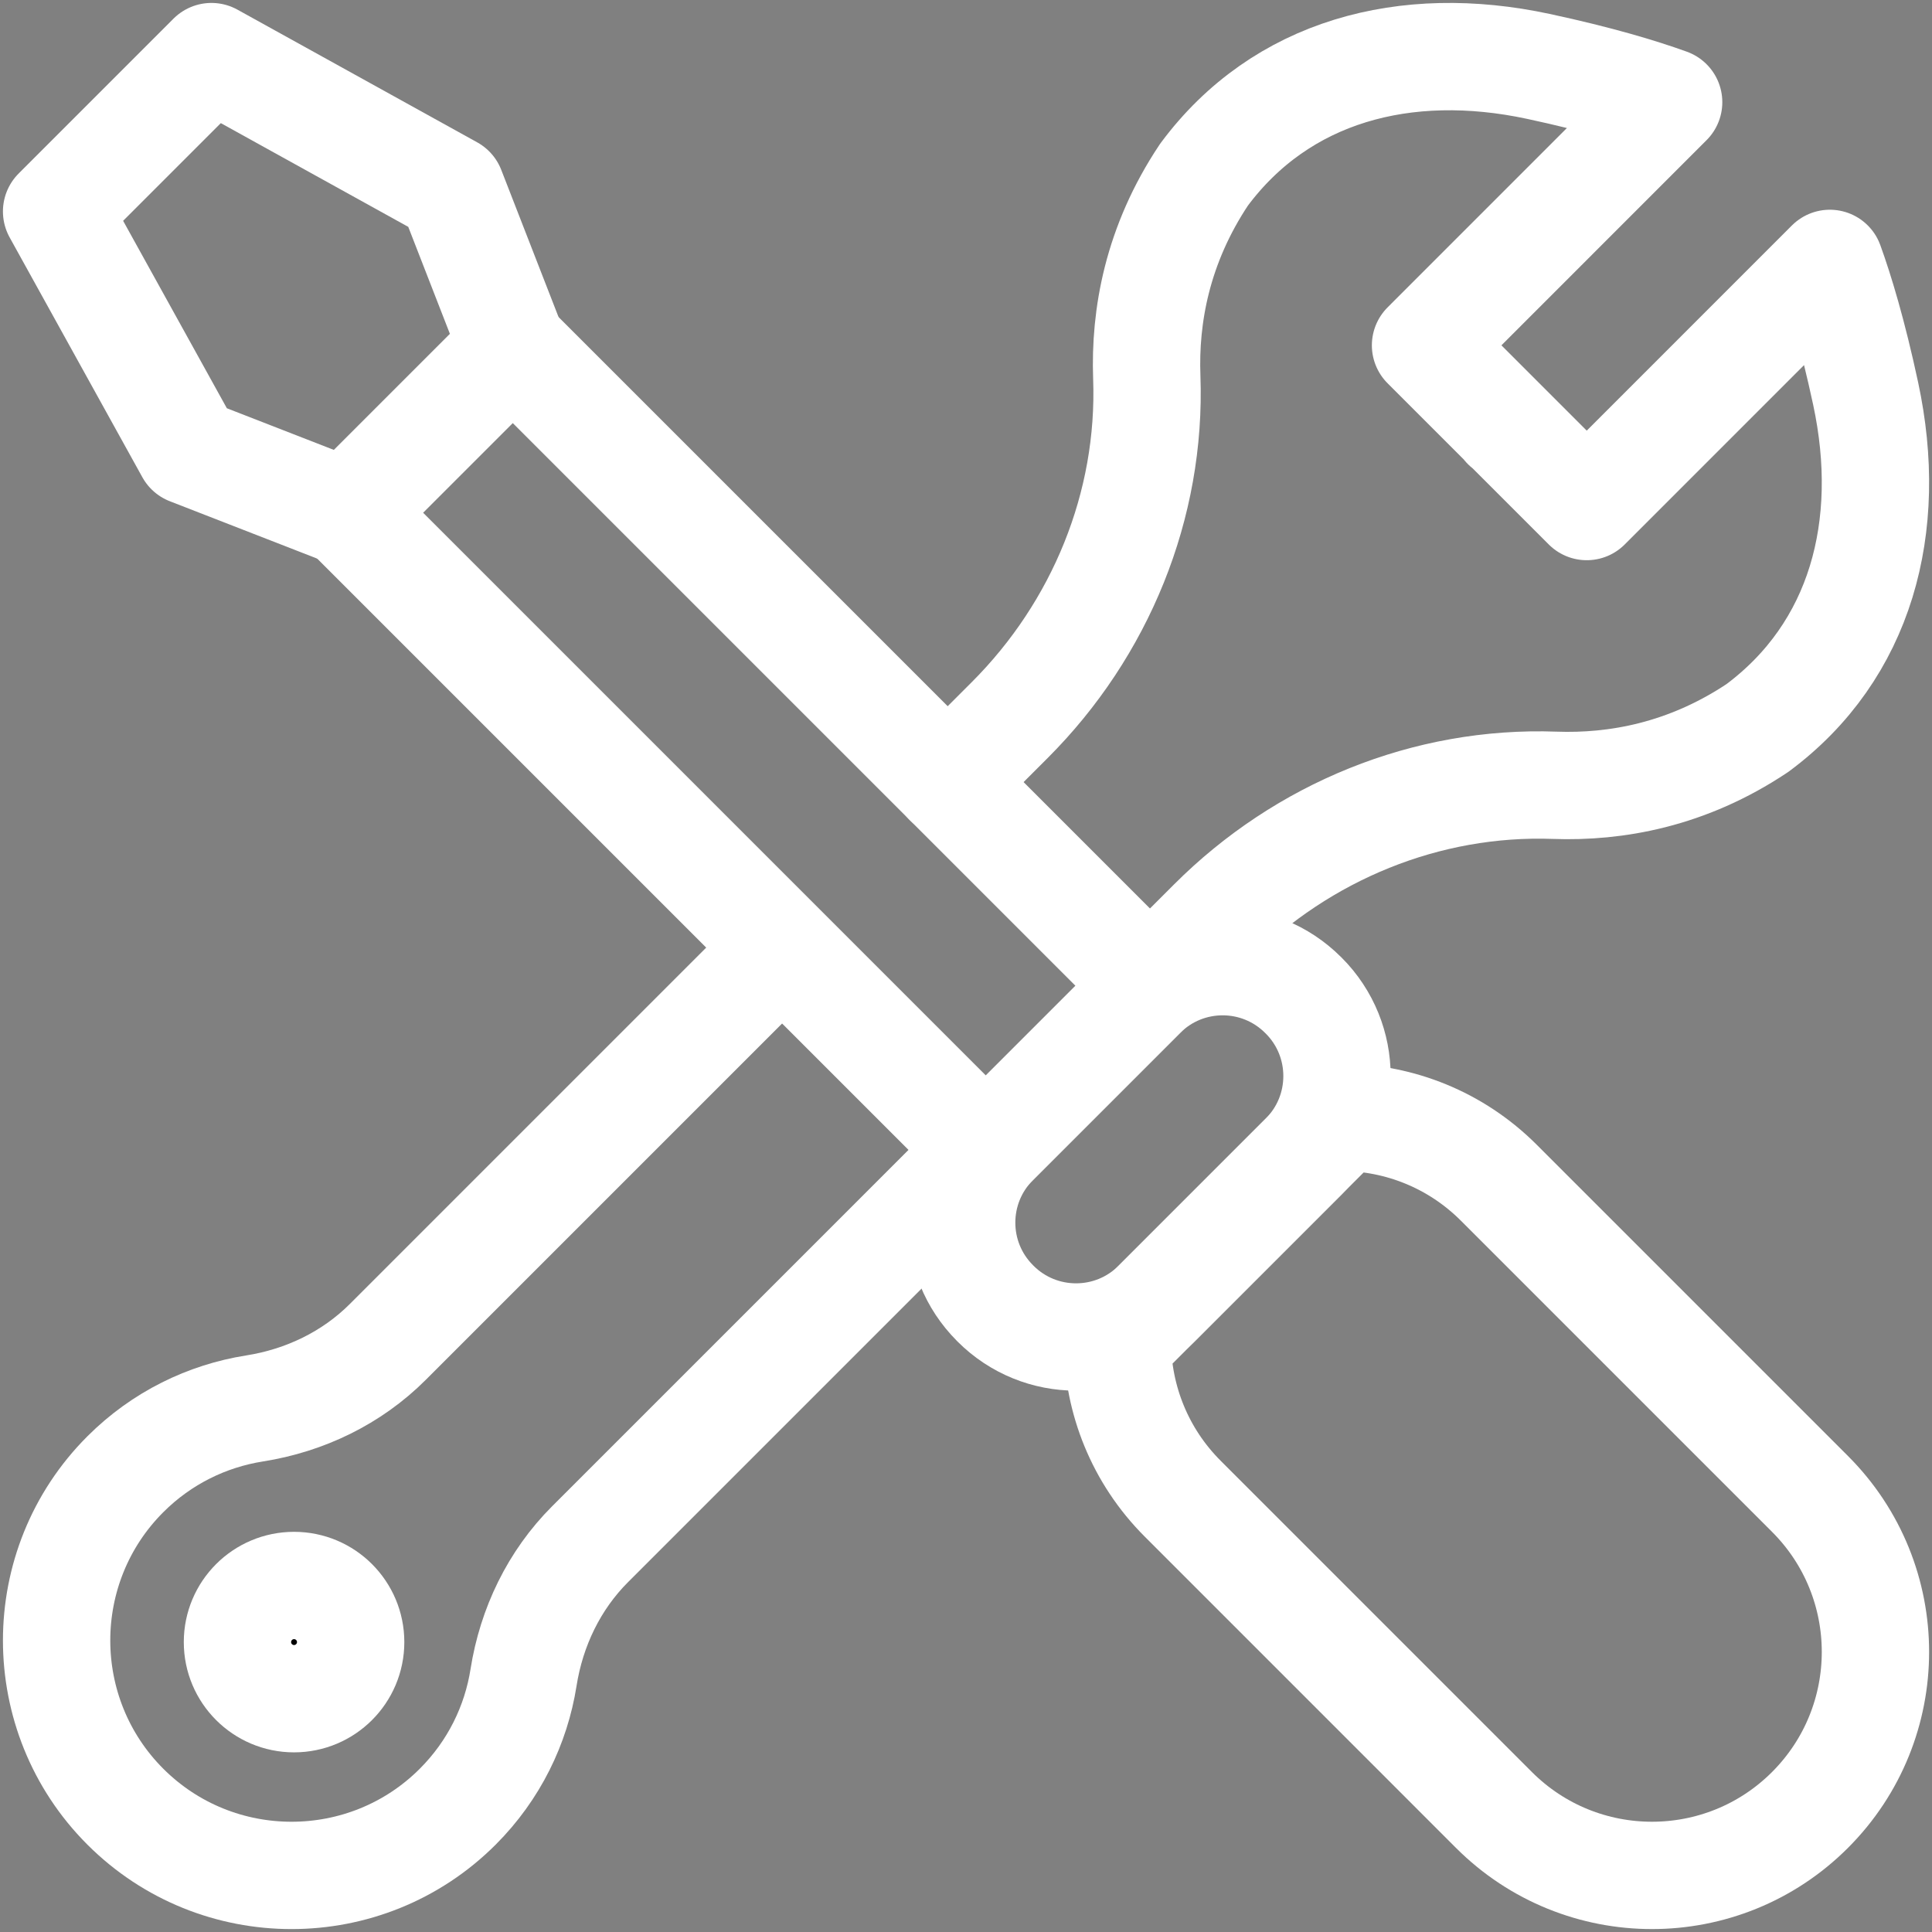 <svg width="54" height="54" viewBox="0 0 54 54" fill="none" xmlns="http://www.w3.org/2000/svg">
<rect x="0" y="0" width="54" height="54" fill="#808080" stroke="none"/>
<g clip-path="url(#clip0_144_15938)">
<path d="M26.488 21.86L28.223 20.125C30.757 17.591 32.182 14.127 32.053 10.545C31.991 8.845 32.34 6.849 33.653 4.882C35.805 1.984 39.28 1.058 42.999 1.856C44.69 2.219 45.862 2.575 46.639 2.856L39.844 9.652L42.095 11.903L42.089 11.912L42.098 11.906L44.35 14.158L51.145 7.362C51.426 8.139 51.783 9.311 52.146 11.003C52.943 14.721 52.017 18.197 49.12 20.348C47.153 21.662 45.157 22.01 43.456 21.949C39.875 21.819 36.411 23.244 33.877 25.779L32.437 27.218" stroke="white" stroke-width="3" stroke-miterlimit="10" stroke-linecap="round" stroke-linejoin="round"/>
<path d="M21.655 26.691L10.841 37.505C9.833 38.514 8.521 39.145 7.112 39.367C5.79 39.577 4.52 40.189 3.503 41.206C0.942 43.767 0.942 47.935 3.503 50.497C6.065 53.059 10.233 53.059 12.794 50.497C13.811 49.48 14.424 48.21 14.633 46.888C14.855 45.479 15.486 44.167 16.495 43.159L27.227 32.427" stroke="white" stroke-width="3" stroke-miterlimit="10" stroke-linecap="round" stroke-linejoin="round"/>
<circle cx="8.219" cy="45.897" r="1.582" fill="black" stroke="white" stroke-width="3" stroke-miterlimit="10" stroke-linecap="round" stroke-linejoin="round"/>
<path d="M36.438 32.325L32.325 36.438C31.083 37.68 29.069 37.68 27.826 36.438L27.811 36.422C26.568 35.18 26.568 33.166 27.811 31.924L31.924 27.811C33.166 26.568 35.18 26.568 36.422 27.811L36.438 27.826C37.68 29.069 37.68 31.083 36.438 32.325Z" stroke="white" stroke-width="3" stroke-miterlimit="10" stroke-linecap="round" stroke-linejoin="round"/>
<path d="M31.23 37.534C31.246 39.113 31.854 40.687 33.059 41.891L41.756 50.589C44.196 53.028 48.151 53.028 50.59 50.589C53.029 48.149 53.029 44.194 50.59 41.755L41.892 33.057C40.688 31.853 39.114 31.244 37.535 31.229L31.23 37.534Z" stroke="white" stroke-width="3" stroke-miterlimit="10" stroke-linecap="round" stroke-linejoin="round"/>
<path d="M14.33 9.702L9.703 14.329L27.554 32.18L32.181 27.553L14.33 9.702Z" stroke="white" stroke-width="3" stroke-miterlimit="10" stroke-linecap="round" stroke-linejoin="round"/>
<path d="M12.612 5.291L5.91 1.582L1.582 5.91L5.291 12.612L9.702 14.329L14.329 9.702L12.612 5.291Z" stroke="white" stroke-width="3" stroke-miterlimit="10" stroke-linecap="round" stroke-linejoin="round"/>
</g>
<defs>
<clipPath id="clip0_144_15938">
<rect width="54" height="54" fill="white"/>
</clipPath>
</defs>
</svg>
